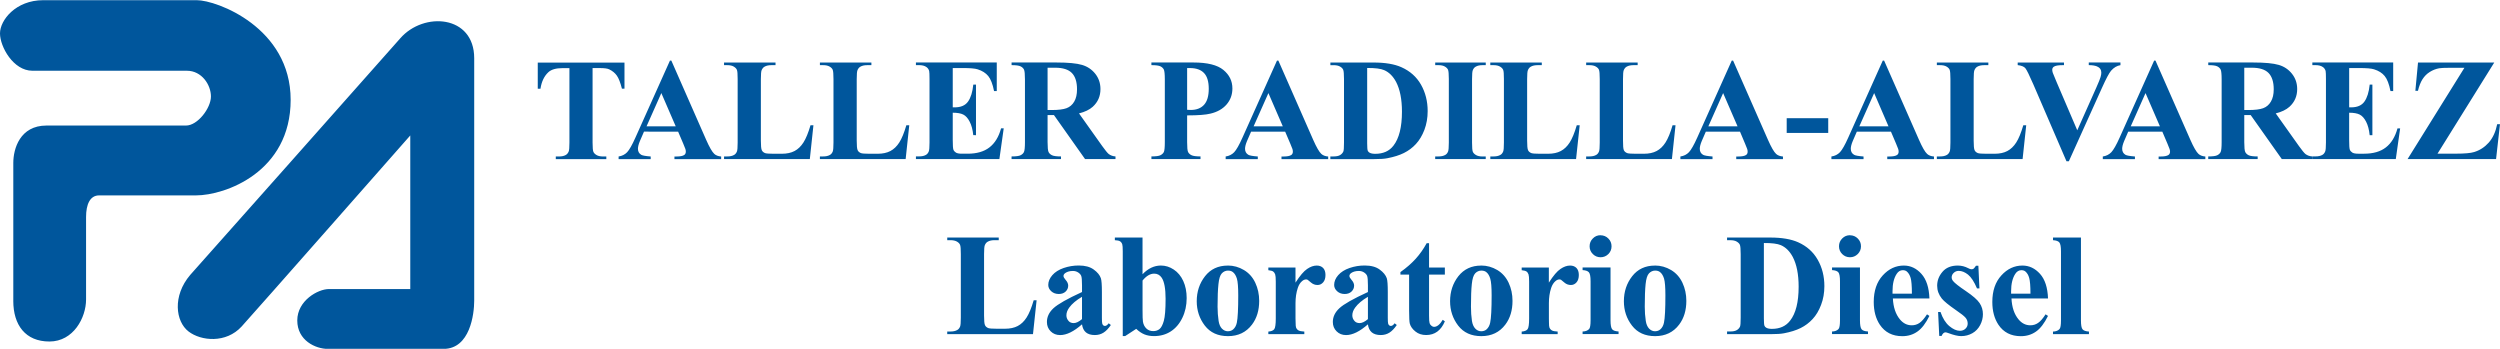 <svg xmlns="http://www.w3.org/2000/svg" width="430" height="59.992"><defs><clipPath id="a"><path d="M36 607.804h113.277V636H36v-28.196z"/></clipPath></defs><g clip-path="url(#a)" transform="matrix(3.796 0 0 -3.796 -136.657 2390.753)"><path d="M44.542 614.79c.563-.435 1.7-.55 2.408.226.54.59 7.64 8.655 7.64 8.655v-6.96H50.9c-.488 0-1.43-.52-1.43-1.423S50.293 614 50.857 614h5.238c1.204 0 1.392 1.58 1.392 2.183v10.987c0 1.96-2.288 2.12-3.35.903-.648-.744-9.52-10.724-9.52-10.724-.807-.95-.664-2.104-.074-2.56m-7.94 1.393v6.246c0 .64.302 1.692 1.505 1.692h6.322c.526 0 1.128.79 1.128 1.317 0 .526-.414 1.166-1.09 1.166h-7c-.866 0-1.468 1.09-1.468 1.693 0 .6.715 1.504 1.957 1.504h6.96c.904 0 4.253-1.24 4.253-4.515 0-3.275-2.972-4.33-4.29-4.33h-4.39c-.413 0-.59-.412-.59-.977v-3.74c0-.82-.57-1.904-1.66-1.904-1.09 0-1.638.75-1.638 1.843M64.296 626.976v-1.184h-.116c-.07.273-.145.47-.23.59-.083.118-.198.213-.345.284-.08.04-.224.058-.43.058h-.325v-3.375c0-.225.013-.365.037-.42.025-.057.073-.106.146-.148.072-.042.17-.063.295-.063h.145v-.12h-2.29v.12h.144c.127 0 .23.022.307.067.056.03.1.082.132.155.024.052.035.187.035.407v3.374h-.315c-.295 0-.51-.062-.642-.187-.187-.174-.306-.423-.355-.745h-.123v1.184h3.93zM66.618 624.084l-.652 1.507-.67-1.506h1.322zm.11-.24H65.18l-.184-.425c-.06-.143-.09-.26-.09-.352 0-.123.05-.213.148-.272.058-.034.2-.06.43-.077v-.12H64.03v.12c.157.023.286.088.387.194.1.107.226.327.374.66l1.566 3.492h.062l1.578-3.59c.15-.34.274-.553.37-.64.074-.068.177-.106.31-.117v-.12H66.56v.12h.087c.17 0 .29.023.358.07.047.034.07.084.07.148 0 .04-.005.08-.018.12-.005.02-.037.1-.097.242l-.233.545zM72.858 624.136l-.164-1.536h-3.886v.12h.145c.127 0 .23.022.307.067.056.03.1.082.13.155.023.052.034.187.034.407v2.877c0 .224-.01.364-.035.42-.025.056-.073.105-.145.147-.072.042-.17.063-.292.063h-.145v.12h2.333v-.12h-.19c-.126 0-.228-.023-.306-.068-.055-.03-.1-.083-.132-.156-.024-.052-.036-.187-.036-.407v-2.788c0-.225.013-.367.04-.43.025-.06.076-.106.15-.136.055-.02.185-.03.39-.03h.366c.232 0 .426.042.58.124.156.082.29.21.403.387.113.176.22.437.32.78h.133zM77.2 624.136l-.164-1.536H73.15v.12h.145c.127 0 .23.022.307.067.056.03.1.082.13.155.022.052.034.187.034.407v2.877c0 .224-.012.364-.035.42-.023.056-.07.105-.143.147-.072.042-.17.063-.292.063h-.145v.12h2.333v-.12h-.19c-.127 0-.23-.023-.307-.068-.056-.03-.1-.083-.132-.156-.024-.052-.036-.187-.036-.407v-2.788c0-.225.013-.367.04-.43.025-.06.076-.106.15-.136.055-.02.185-.03.39-.03h.366c.232 0 .426.042.58.124.156.082.29.21.403.387.113.176.22.437.32.78h.133zM79.17 626.724v-1.78h.087c.278 0 .48.086.604.26.125.174.205.43.24.77h.122v-2.29H80.1c-.026.25-.08.454-.164.613-.082.16-.18.266-.288.32-.11.056-.27.084-.478.084v-1.232c0-.24.01-.388.03-.442.02-.054.06-.098.115-.133.056-.034.146-.05.27-.05h.263c.408 0 .736.093.982.283.247.19.424.477.53.865h.12l-.196-1.39h-3.782v.12h.145c.127 0 .23.022.306.067.056.03.1.082.13.155.023.05.035.187.035.407v2.877c0 .198-.006.32-.016.365-.022.075-.062.133-.12.174-.08.06-.193.09-.335.09h-.145v.12h3.663v-1.294h-.123c-.063.316-.15.543-.263.68-.114.138-.274.24-.48.304-.12.04-.347.058-.678.058h-.452zM83.467 626.74v-1.917h.184c.3 0 .524.028.672.082.15.055.265.154.35.297.085.143.128.33.128.56 0 .334-.078.58-.234.74-.156.158-.407.238-.754.238h-.345zm0-2.146v-1.226c0-.237.015-.386.044-.447.03-.06.08-.11.154-.146.073-.037.21-.055.41-.055v-.12h-2.24v.12c.202 0 .34.018.412.056.072.037.122.086.15.146.03.06.045.21.045.446v2.84c0 .236-.014.385-.043.447-.03.06-.08.11-.153.146-.073.038-.21.056-.41.056v.12h2.033c.53 0 .917-.037 1.162-.11.244-.073.444-.208.6-.405.154-.196.232-.427.232-.69 0-.324-.117-.59-.35-.802-.148-.133-.355-.233-.622-.3l1.052-1.48c.138-.193.236-.312.294-.36.088-.066.19-.102.307-.11v-.118h-1.38l-1.41 1.994h-.286zM89.79 626.724v-1.89c.07-.005.124-.008.16-.008.263 0 .465.078.607.234.142.156.213.398.213.725 0 .325-.07.562-.213.713-.142.15-.354.226-.636.226h-.13zm0-2.143v-1.212c0-.237.013-.386.043-.447.03-.06.08-.11.155-.146.074-.037.21-.055.408-.055v-.12h-2.224v.12c.202 0 .34.018.412.056.072.037.122.086.152.146.028.06.043.21.043.446v2.84c0 .236-.016.385-.044.447-.03.06-.08.11-.154.147-.073.036-.21.054-.41.054v.12h1.908c.628 0 1.078-.112 1.352-.336.273-.224.41-.503.41-.84 0-.283-.09-.526-.265-.728-.177-.203-.42-.34-.73-.413-.208-.053-.56-.08-1.058-.08M94.125 624.084l-.652 1.507-.67-1.506h1.322zm.11-.24h-1.546l-.185-.425c-.06-.143-.09-.26-.09-.352 0-.123.05-.213.148-.272.058-.034.2-.06.43-.077v-.12h-1.456v.12c.157.023.286.088.387.194.1.107.226.327.374.66l1.565 3.492h.062l1.578-3.59c.15-.34.274-.553.37-.64.074-.068.177-.106.31-.117v-.12h-2.116v.12h.087c.17 0 .29.023.358.07.047.034.07.084.07.148 0 .04-.005.08-.018.12-.005.02-.037.1-.097.242l-.233.545zM97.948 626.727v-3.414c0-.18.01-.292.026-.333.017-.04.046-.072.087-.093.06-.032.143-.048.253-.048.36 0 .633.122.823.367.258.33.387.846.387 1.543 0 .56-.09 1.01-.265 1.346-.14.262-.32.44-.54.535-.153.068-.41.1-.77.098m-1.67-4.128v.12h.147c.127 0 .224.02.292.06.068.04.118.094.15.163.02.045.03.18.03.406v2.877c0 .223-.013.363-.036.42-.023.055-.07.104-.143.146-.072.042-.17.063-.292.063h-.146v.12h1.958c.524 0 .944-.07 1.262-.213.39-.174.685-.437.886-.79.2-.353.302-.752.302-1.198 0-.307-.05-.59-.148-.85-.1-.26-.228-.473-.385-.642-.156-.17-.338-.304-.544-.407-.204-.102-.455-.18-.752-.237-.13-.027-.338-.04-.62-.04h-1.96zM103.32 622.72v-.12h-2.29v.12h.146c.127 0 .23.022.307.067.056.03.1.08.13.155.022.05.035.187.035.406v2.88c0 .223-.013.362-.036.418-.024.056-.072.105-.144.147-.072.042-.17.063-.292.063h-.145v.12h2.29v-.12h-.146c-.127 0-.23-.022-.307-.068-.056-.03-.1-.08-.132-.155-.024-.05-.036-.187-.036-.406v-2.88c0-.223.012-.362.036-.418.025-.057.074-.106.146-.148.072-.042.17-.063.292-.063h.145zM107.578 624.136l-.165-1.536h-3.885v.12h.145c.127 0 .23.022.307.067.056.03.1.082.13.155.023.052.034.187.034.407v2.877c0 .224-.01.364-.035.42-.025.056-.073.105-.145.147-.072.042-.17.063-.292.063h-.145v.12h2.333v-.12h-.19c-.126 0-.228-.023-.306-.068-.056-.03-.1-.083-.132-.156-.024-.052-.036-.187-.036-.407v-2.788c0-.225.013-.367.04-.43.025-.06.076-.106.15-.136.054-.02.185-.03.39-.03h.366c.232 0 .426.042.58.124.156.082.29.21.403.387.113.176.22.437.32.78h.133zM111.92 624.136l-.164-1.536h-3.886v.12h.145c.127 0 .23.022.307.067.056.03.1.082.13.155.022.052.034.187.034.407v2.877c0 .224-.012.364-.035.42-.023.056-.07.105-.143.147-.072.042-.17.063-.292.063h-.145v.12h2.333v-.12h-.19c-.127 0-.23-.023-.307-.068-.055-.03-.1-.083-.132-.156-.024-.052-.035-.187-.035-.407v-2.788c0-.225.01-.367.037-.43.026-.06.077-.106.152-.136.053-.02.183-.03.39-.03h.364c.232 0 .426.042.58.124.156.082.29.21.403.387.113.176.22.437.32.78h.133zM114.73 624.084l-.653 1.507-.67-1.506h1.322zm.11-.24h-1.547l-.184-.425c-.06-.143-.09-.26-.09-.352 0-.123.048-.213.147-.272.058-.034.2-.06.43-.077v-.12h-1.456v.12c.158.023.287.088.388.194.1.107.226.327.375.66l1.565 3.492h.06l1.58-3.59c.15-.34.274-.553.37-.64.074-.068.177-.106.31-.117v-.12h-2.117v.12h.088c.17 0 .29.023.358.07.048.034.07.084.07.148 0 .04-.005.08-.018.12-.004.02-.037.1-.097.242l-.23.545zM118.84 623.784h-1.883v.668h1.882v-.668zM121.57 624.084l-.65 1.507-.672-1.506h1.323zm.11-.24h-1.545l-.184-.425c-.06-.143-.09-.26-.09-.352 0-.123.05-.213.15-.272.057-.034.2-.06.428-.077v-.12h-1.456v.12c.158.023.287.088.388.194.1.107.226.327.374.66l1.566 3.492h.06l1.58-3.59c.15-.34.273-.553.37-.64.073-.068.176-.106.31-.117v-.12h-2.117v.12h.087c.17 0 .29.023.358.07.047.034.07.084.07.148 0 .04-.005.08-.018.12-.005.02-.037.1-.097.242l-.232.545zM127.81 624.136l-.164-1.536h-3.886v.12h.145c.127 0 .23.022.307.067.056.03.098.082.13.155.022.052.034.187.034.407v2.877c0 .224-.012.364-.035.42-.023.056-.07.105-.143.147-.072.042-.17.063-.292.063h-.145v.12h2.333v-.12h-.19c-.127 0-.23-.023-.307-.068-.056-.03-.1-.083-.132-.156-.024-.052-.036-.187-.036-.407v-2.788c0-.225.013-.367.04-.43.025-.06.076-.106.15-.136.054-.02.185-.03.39-.03h.366c.232 0 .426.042.58.124.155.082.29.21.403.387.113.176.22.437.32.78h.133zM132.08 626.976v-.12c-.16-.025-.302-.11-.427-.254-.09-.108-.225-.36-.404-.76l-1.508-3.342h-.106l-1.5 3.48c-.182.418-.303.665-.364.738-.06.073-.177.12-.347.14v.118h2.098v-.12h-.07c-.19 0-.32-.023-.39-.07-.048-.033-.073-.08-.073-.142 0-.04.01-.085.026-.138.017-.052.076-.194.175-.424l.933-2.178.865 1.94c.103.234.167.39.19.47.024.08.035.148.035.204 0 .064-.016.12-.05.17-.035.05-.086.088-.152.114-.092.036-.215.055-.367.055v.12h1.436zM133.868 624.084l-.652 1.507-.67-1.506h1.322zm.11-.24h-1.546l-.184-.425c-.06-.143-.09-.26-.09-.352 0-.123.05-.213.148-.272.058-.034.202-.06.43-.077v-.12h-1.456v.12c.157.023.286.088.387.194.1.107.227.327.375.66l1.565 3.492h.06l1.58-3.59c.15-.34.274-.553.37-.64.074-.068.177-.106.31-.117v-.12h-2.117v.12h.087c.17 0 .29.023.36.07.046.034.07.084.07.148 0 .04-.006.08-.02.12-.004.02-.036.1-.097.242l-.232.545zM137.69 626.74v-1.917h.185c.3 0 .523.028.67.082.15.055.266.154.35.297.086.143.13.33.13.56 0 .334-.08.58-.235.74-.156.158-.408.238-.754.238h-.345zm0-2.146v-1.226c0-.237.015-.386.044-.447.03-.06.08-.11.153-.146.074-.037.21-.055.41-.055v-.12h-2.24v.12c.204 0 .34.018.413.056.072.037.122.086.15.146.03.06.045.21.045.446v2.84c0 .236-.015.385-.044.447-.028.06-.08.11-.152.146-.073.038-.21.056-.41.056v.12h2.033c.53 0 .918-.037 1.163-.11.245-.073.445-.208.6-.405.155-.196.233-.427.233-.69 0-.324-.117-.59-.35-.802-.148-.133-.355-.233-.622-.3l1.052-1.48c.138-.193.236-.312.294-.36.088-.066.19-.102.306-.11v-.118h-1.378l-1.41 1.994h-.287zM142.443 626.724v-1.78h.087c.278 0 .48.086.603.26.125.174.205.43.24.77h.122v-2.29h-.123c-.026.25-.08.454-.163.613-.084.16-.18.266-.29.32-.11.056-.268.084-.477.084v-1.232c0-.24.01-.388.03-.442.02-.054.06-.098.115-.133.056-.034.146-.05.27-.05h.263c.41 0 .737.093.983.283.247.19.423.477.53.865h.12l-.197-1.39h-3.782v.12h.146c.126 0 .23.022.306.067.056.03.1.082.13.155.023.05.035.187.035.407v2.877c0 .198-.005.32-.015.365-.022.075-.062.133-.12.174-.082.06-.194.09-.335.09h-.146v.12h3.663v-1.294h-.123c-.062.316-.15.543-.262.68-.113.138-.274.24-.48.304-.12.04-.346.058-.677.058h-.452zM149.018 626.976l-2.572-4.13h.832c.394 0 .67.024.826.073.256.077.477.22.662.427.185.208.313.486.384.834h.126l-.177-1.58h-4.01l2.576 4.137h-.65c-.25 0-.417-.007-.496-.022-.15-.028-.292-.084-.424-.167-.133-.082-.242-.193-.33-.33-.087-.138-.155-.312-.205-.523h-.118l.12 1.28h3.456zM82.97 616.205l-.164-1.536H78.92v.118h.145c.127 0 .23.023.307.068.056.03.1.082.13.155.023.052.034.188.034.408v2.878c0 .224-.01.364-.035.42-.023.056-.07.105-.143.147-.072.04-.17.063-.292.063h-.145v.12h2.333v-.12h-.19c-.127 0-.23-.023-.307-.068-.056-.03-.1-.082-.132-.155-.024-.052-.036-.187-.036-.407v-2.788c0-.224.013-.366.04-.428.025-.06.076-.107.15-.137.055-.02.185-.03.39-.03h.366c.232 0 .426.042.58.124.156.082.29.21.403.387.113.177.22.437.32.78h.133zM85.027 615.35v1.01c-.26-.153-.454-.316-.58-.49-.085-.117-.127-.234-.127-.352 0-.1.036-.186.107-.262.054-.058.13-.087.226-.087.107 0 .232.06.374.18m0-.236c-.368-.325-.698-.487-.99-.487-.173 0-.316.056-.43.17-.114.112-.17.254-.17.424 0 .23.098.438.296.622.198.184.63.43 1.294.734v.304c0 .228-.012.37-.037.43-.025.06-.072.11-.14.155-.07.044-.147.066-.233.066-.14 0-.255-.03-.345-.092-.056-.04-.084-.084-.084-.136 0-.045.03-.1.09-.168.082-.092.123-.18.123-.268 0-.105-.038-.195-.117-.27-.078-.073-.18-.11-.308-.11-.135 0-.25.04-.34.122-.092.082-.138.178-.138.288 0 .155.062.302.185.444.122.14.293.248.513.324.22.075.447.113.684.113.285 0 .51-.06.678-.183.167-.12.275-.253.324-.395.03-.092.046-.3.046-.624v-1.17c0-.14.005-.225.016-.26.01-.037.027-.063.048-.08.02-.017.046-.026.074-.026.056 0 .113.04.17.12l.098-.078c-.108-.16-.22-.275-.334-.347-.115-.072-.246-.108-.392-.108-.172 0-.306.04-.403.12-.097.082-.156.204-.178.367M87.77 617.096v-1.342c0-.274.005-.448.018-.523.022-.126.073-.23.155-.307.082-.08.186-.118.313-.118.11 0 .204.03.283.093.077.063.143.186.195.372.053.184.08.518.08 1 0 .462-.06.78-.175.952-.084.125-.197.187-.34.187-.183 0-.36-.105-.53-.314m0 1.95v-1.663c.253.263.53.394.832.394.206 0 .4-.06.584-.183.182-.12.326-.293.43-.518.102-.223.154-.48.154-.774 0-.33-.066-.628-.197-.897-.13-.27-.307-.474-.526-.615-.22-.14-.47-.21-.752-.21-.163 0-.31.025-.436.076-.128.052-.252.136-.375.252l-.5-.326h-.11v3.837c0 .173-.008.28-.023.322-.02.06-.055.105-.1.134-.048.03-.126.045-.235.05v.12h1.252zM91.646 617.548c-.11 0-.204-.042-.283-.124-.078-.083-.13-.246-.154-.49-.026-.245-.04-.584-.04-1.02 0-.23.017-.445.047-.645.023-.153.074-.27.15-.35.08-.08.167-.12.266-.12.097 0 .177.027.242.082.084.073.14.175.168.306.043.204.064.617.064 1.24 0 .366-.02.617-.06.754-.042.136-.102.236-.182.298-.056.046-.13.068-.22.068m-.012.23c.263 0 .507-.07.732-.204.226-.135.398-.328.515-.578.117-.25.176-.523.176-.82 0-.428-.108-.786-.326-1.074-.262-.348-.625-.523-1.087-.523-.454 0-.804.158-1.05.477-.244.318-.367.687-.367 1.106 0 .433.125.81.376 1.132.25.32.594.482 1.03.482M94.7 617.686v-.684c.2.312.377.52.527.62.15.103.296.154.436.154.12 0 .217-.037.29-.11.07-.075.106-.18.106-.316 0-.144-.035-.256-.105-.335-.07-.08-.155-.12-.254-.12-.113 0-.21.037-.295.11-.085.073-.134.114-.15.123-.02.013-.045.02-.073.02-.063 0-.12-.025-.177-.072-.09-.073-.155-.178-.2-.313-.07-.21-.104-.44-.104-.69v-.695l.005-.18c0-.123.007-.2.022-.236.026-.058.064-.1.114-.127.052-.027.137-.044.258-.05v-.116h-1.63v.115c.13.01.22.047.267.108.046.06.07.223.07.485v1.67c0 .17-.01.28-.027.328-.02.06-.053.104-.094.133-.04.026-.113.046-.216.057v.12H94.7zM97.982 615.35v1.01c-.26-.153-.454-.316-.58-.49-.085-.117-.127-.234-.127-.352 0-.1.036-.186.107-.262.053-.058.13-.087.225-.087.108 0 .233.06.375.18m0-.236c-.368-.325-.698-.487-.99-.487-.173 0-.316.056-.43.17-.114.112-.17.254-.17.424 0 .23.098.438.296.622.197.184.63.43 1.294.734v.304c0 .228-.013.37-.037.43-.025.06-.072.11-.14.155-.07.044-.147.066-.233.066-.14 0-.255-.03-.346-.092-.055-.04-.083-.084-.083-.136 0-.045.03-.1.09-.168.082-.092.123-.18.123-.268 0-.105-.04-.195-.118-.27-.078-.073-.18-.11-.308-.11-.135 0-.25.04-.34.122-.092.082-.138.178-.138.288 0 .155.06.302.184.444.123.14.294.248.514.324.22.075.447.113.683.113.287 0 .513-.06.68-.183.166-.12.274-.253.324-.395.03-.092.045-.3.045-.624v-1.17c0-.14.006-.225.016-.26.01-.037.027-.063.05-.08.02-.017.045-.026.073-.026.057 0 .114.04.172.12l.097-.078c-.11-.16-.22-.275-.335-.347-.115-.072-.246-.108-.392-.108-.172 0-.307.04-.404.12-.097.082-.157.204-.178.367M100.752 618.79v-1.104h.716v-.32h-.716v-1.86c0-.176.008-.288.024-.34.016-.05.045-.09.086-.12.04-.032.078-.048.112-.048.14 0 .272.107.398.32l.096-.07c-.174-.414-.457-.62-.848-.62-.192 0-.354.052-.486.16-.132.105-.217.224-.254.355-.02.073-.032.272-.032.594v1.63h-.393v.113c.27.19.5.392.692.603.19.21.356.447.498.707h.107zM103.126 617.548c-.11 0-.205-.042-.283-.124-.078-.083-.13-.246-.154-.49-.026-.245-.038-.584-.038-1.02 0-.23.014-.445.044-.645.024-.153.075-.27.152-.35.077-.08.165-.12.264-.12.098 0 .18.027.243.082.083.073.14.175.167.306.044.204.066.617.066 1.24 0 .366-.02.617-.062.754-.04.136-.1.236-.18.298-.057.046-.13.068-.22.068m-.014.23c.264 0 .508-.07.734-.204.225-.135.396-.328.513-.578.117-.25.175-.523.175-.82 0-.428-.107-.786-.325-1.074-.262-.348-.625-.523-1.087-.523-.455 0-.805.158-1.05.477-.244.318-.367.687-.367 1.106 0 .433.125.81.375 1.132.253.32.596.482 1.033.482M106.18 617.686v-.684c.2.312.375.52.526.62.15.103.296.154.436.154.12 0 .217-.037.29-.11.07-.075.106-.18.106-.316 0-.144-.034-.256-.104-.335-.07-.08-.155-.12-.253-.12-.114 0-.213.037-.296.11-.084.073-.134.114-.15.123-.02.013-.045.02-.073.02-.062 0-.12-.025-.177-.072-.088-.073-.155-.178-.2-.313-.07-.21-.103-.44-.103-.69v-.695l.003-.18c0-.123.008-.2.023-.236.026-.058.064-.1.114-.127.05-.027.136-.044.257-.05v-.116h-1.63v.115c.13.01.22.047.267.108.046.06.07.223.07.485v1.67c0 .17-.01.28-.027.328-.022.06-.053.104-.094.133-.04.026-.113.046-.216.057v.12h1.233zM108.52 619.148c.14 0 .26-.05.356-.147.097-.097.145-.214.145-.352 0-.138-.047-.255-.145-.352-.098-.097-.216-.145-.354-.145-.136 0-.254.05-.35.146-.097.097-.145.214-.145.352 0 .138.048.255.145.353.096.1.214.148.35.148m.453-1.462v-2.39c0-.214.025-.35.074-.41.05-.06.147-.092.29-.1v-.117h-1.63v.115c.134.004.233.043.298.116.043.05.064.182.064.395v1.762c0 .213-.025.35-.075.408-.05.06-.145.093-.287.102v.12h1.265zM111.002 617.548c-.11 0-.204-.042-.283-.124-.08-.083-.13-.246-.155-.49-.025-.245-.038-.584-.038-1.02 0-.23.015-.445.046-.645.023-.153.074-.27.15-.35.08-.08.167-.12.266-.12.095 0 .176.027.24.082.085.073.14.175.168.306.044.204.065.617.065 1.24 0 .366-.02.617-.06.754-.042.136-.102.236-.182.298-.055.046-.128.068-.218.068m-.013.23c.26 0 .506-.07.732-.204.225-.135.397-.328.514-.578.117-.25.176-.523.176-.82 0-.428-.108-.786-.326-1.074-.262-.348-.625-.523-1.088-.523-.454 0-.803.158-1.048.477-.246.318-.368.687-.368 1.106 0 .433.125.81.376 1.132.25.32.594.482 1.03.482M115.923 618.797v-3.414c0-.18.01-.292.026-.333.016-.04.045-.072.086-.093.058-.033.142-.05.252-.05.36 0 .633.124.823.37.26.33.388.845.388 1.54 0 .563-.09 1.012-.265 1.347-.14.263-.32.44-.54.536-.154.066-.41.1-.77.097m-1.668-4.128v.12h.145c.127 0 .224.02.292.06.068.038.118.092.15.162.02.044.03.18.03.406v2.88c0 .222-.013.362-.036.418-.024.056-.072.105-.144.147-.072.042-.17.063-.292.063h-.145v.12h1.96c.52 0 .942-.072 1.26-.214.39-.174.685-.437.886-.79.202-.353.303-.752.303-1.198 0-.307-.05-.59-.15-.85-.098-.26-.226-.473-.383-.642-.157-.17-.338-.305-.543-.407-.206-.102-.457-.18-.754-.237-.13-.026-.337-.04-.62-.04h-1.958zM119.823 619.148c.14 0 .258-.05.355-.147.097-.097.145-.214.145-.352 0-.138-.05-.255-.147-.352-.098-.097-.216-.145-.353-.145-.138 0-.255.05-.352.146-.096.097-.144.214-.144.352 0 .138.048.255.145.353.098.1.215.148.353.148m.452-1.462v-2.39c0-.214.024-.35.074-.41.048-.06.145-.092.29-.1v-.117h-1.63v.115c.133.004.232.043.296.116.044.05.065.182.065.395v1.762c0 .213-.024.35-.073.408-.05.06-.145.093-.287.102v.12h1.265zM122.63 616.502c0 .346-.02.584-.057.713-.038.13-.096.227-.176.294-.045.037-.105.057-.18.057-.112 0-.204-.055-.275-.165-.127-.19-.19-.454-.19-.787v-.113h.878zm.793-.216h-1.655c.02-.4.126-.716.32-.95.148-.178.326-.267.535-.267.13 0 .247.035.352.107.105.072.218.202.34.39l.108-.072c-.163-.333-.344-.57-.542-.708-.197-.14-.426-.21-.686-.21-.447 0-.786.174-1.017.518-.185.277-.277.622-.277 1.033 0 .503.136.904.408 1.202.272.298.59.447.957.447.305 0 .57-.126.795-.376.225-.25.346-.622.363-1.114M125.642 617.77l.048-1.03h-.11c-.13.306-.267.515-.408.627-.14.11-.28.168-.42.168-.09 0-.164-.03-.227-.09-.062-.058-.093-.127-.093-.204 0-.057.02-.113.065-.167.07-.088.26-.24.577-.453.317-.215.525-.396.624-.546.1-.15.15-.317.15-.502 0-.167-.04-.332-.125-.494-.084-.16-.203-.285-.355-.37-.153-.086-.322-.13-.507-.13-.143 0-.335.046-.577.136-.064.024-.108.035-.132.035-.07 0-.13-.054-.176-.162h-.107l-.052 1.084h.11c.097-.284.23-.497.4-.64.167-.14.328-.212.478-.212.103 0 .188.032.253.096.066.063.1.14.1.23 0 .104-.033.193-.098.268-.064.076-.21.19-.433.342-.33.228-.542.403-.64.523-.14.175-.212.37-.212.583 0 .233.08.443.24.63.16.19.393.284.696.284.163 0 .32-.04.474-.12.058-.032.105-.048.142-.048.04 0 .07.007.094.023.023.016.06.062.113.137h.11zM128.002 616.502c0 .346-.02.584-.057.713-.036.13-.095.227-.174.294-.044.037-.105.057-.18.057-.113 0-.204-.055-.276-.165-.125-.19-.19-.454-.19-.787v-.113h.88zm.794-.216h-1.654c.02-.4.125-.716.32-.95.147-.178.326-.267.535-.267.13 0 .246.035.35.107.107.072.22.202.34.39l.11-.072c-.164-.333-.344-.57-.542-.708-.198-.14-.427-.21-.688-.21-.447 0-.786.174-1.016.518-.184.277-.277.622-.277 1.033 0 .503.136.904.41 1.202.27.298.59.447.955.447.306 0 .57-.126.796-.376.225-.25.345-.622.363-1.114M130.29 619.045v-3.75c0-.213.023-.35.073-.408.05-.06.146-.093.29-.102v-.116h-1.63v.115c.134.004.233.043.297.116.044.05.065.182.065.395v3.124c0 .21-.025.345-.074.404-.048.06-.144.093-.287.102v.12h1.266z" fill="#00569c"/></g></svg>